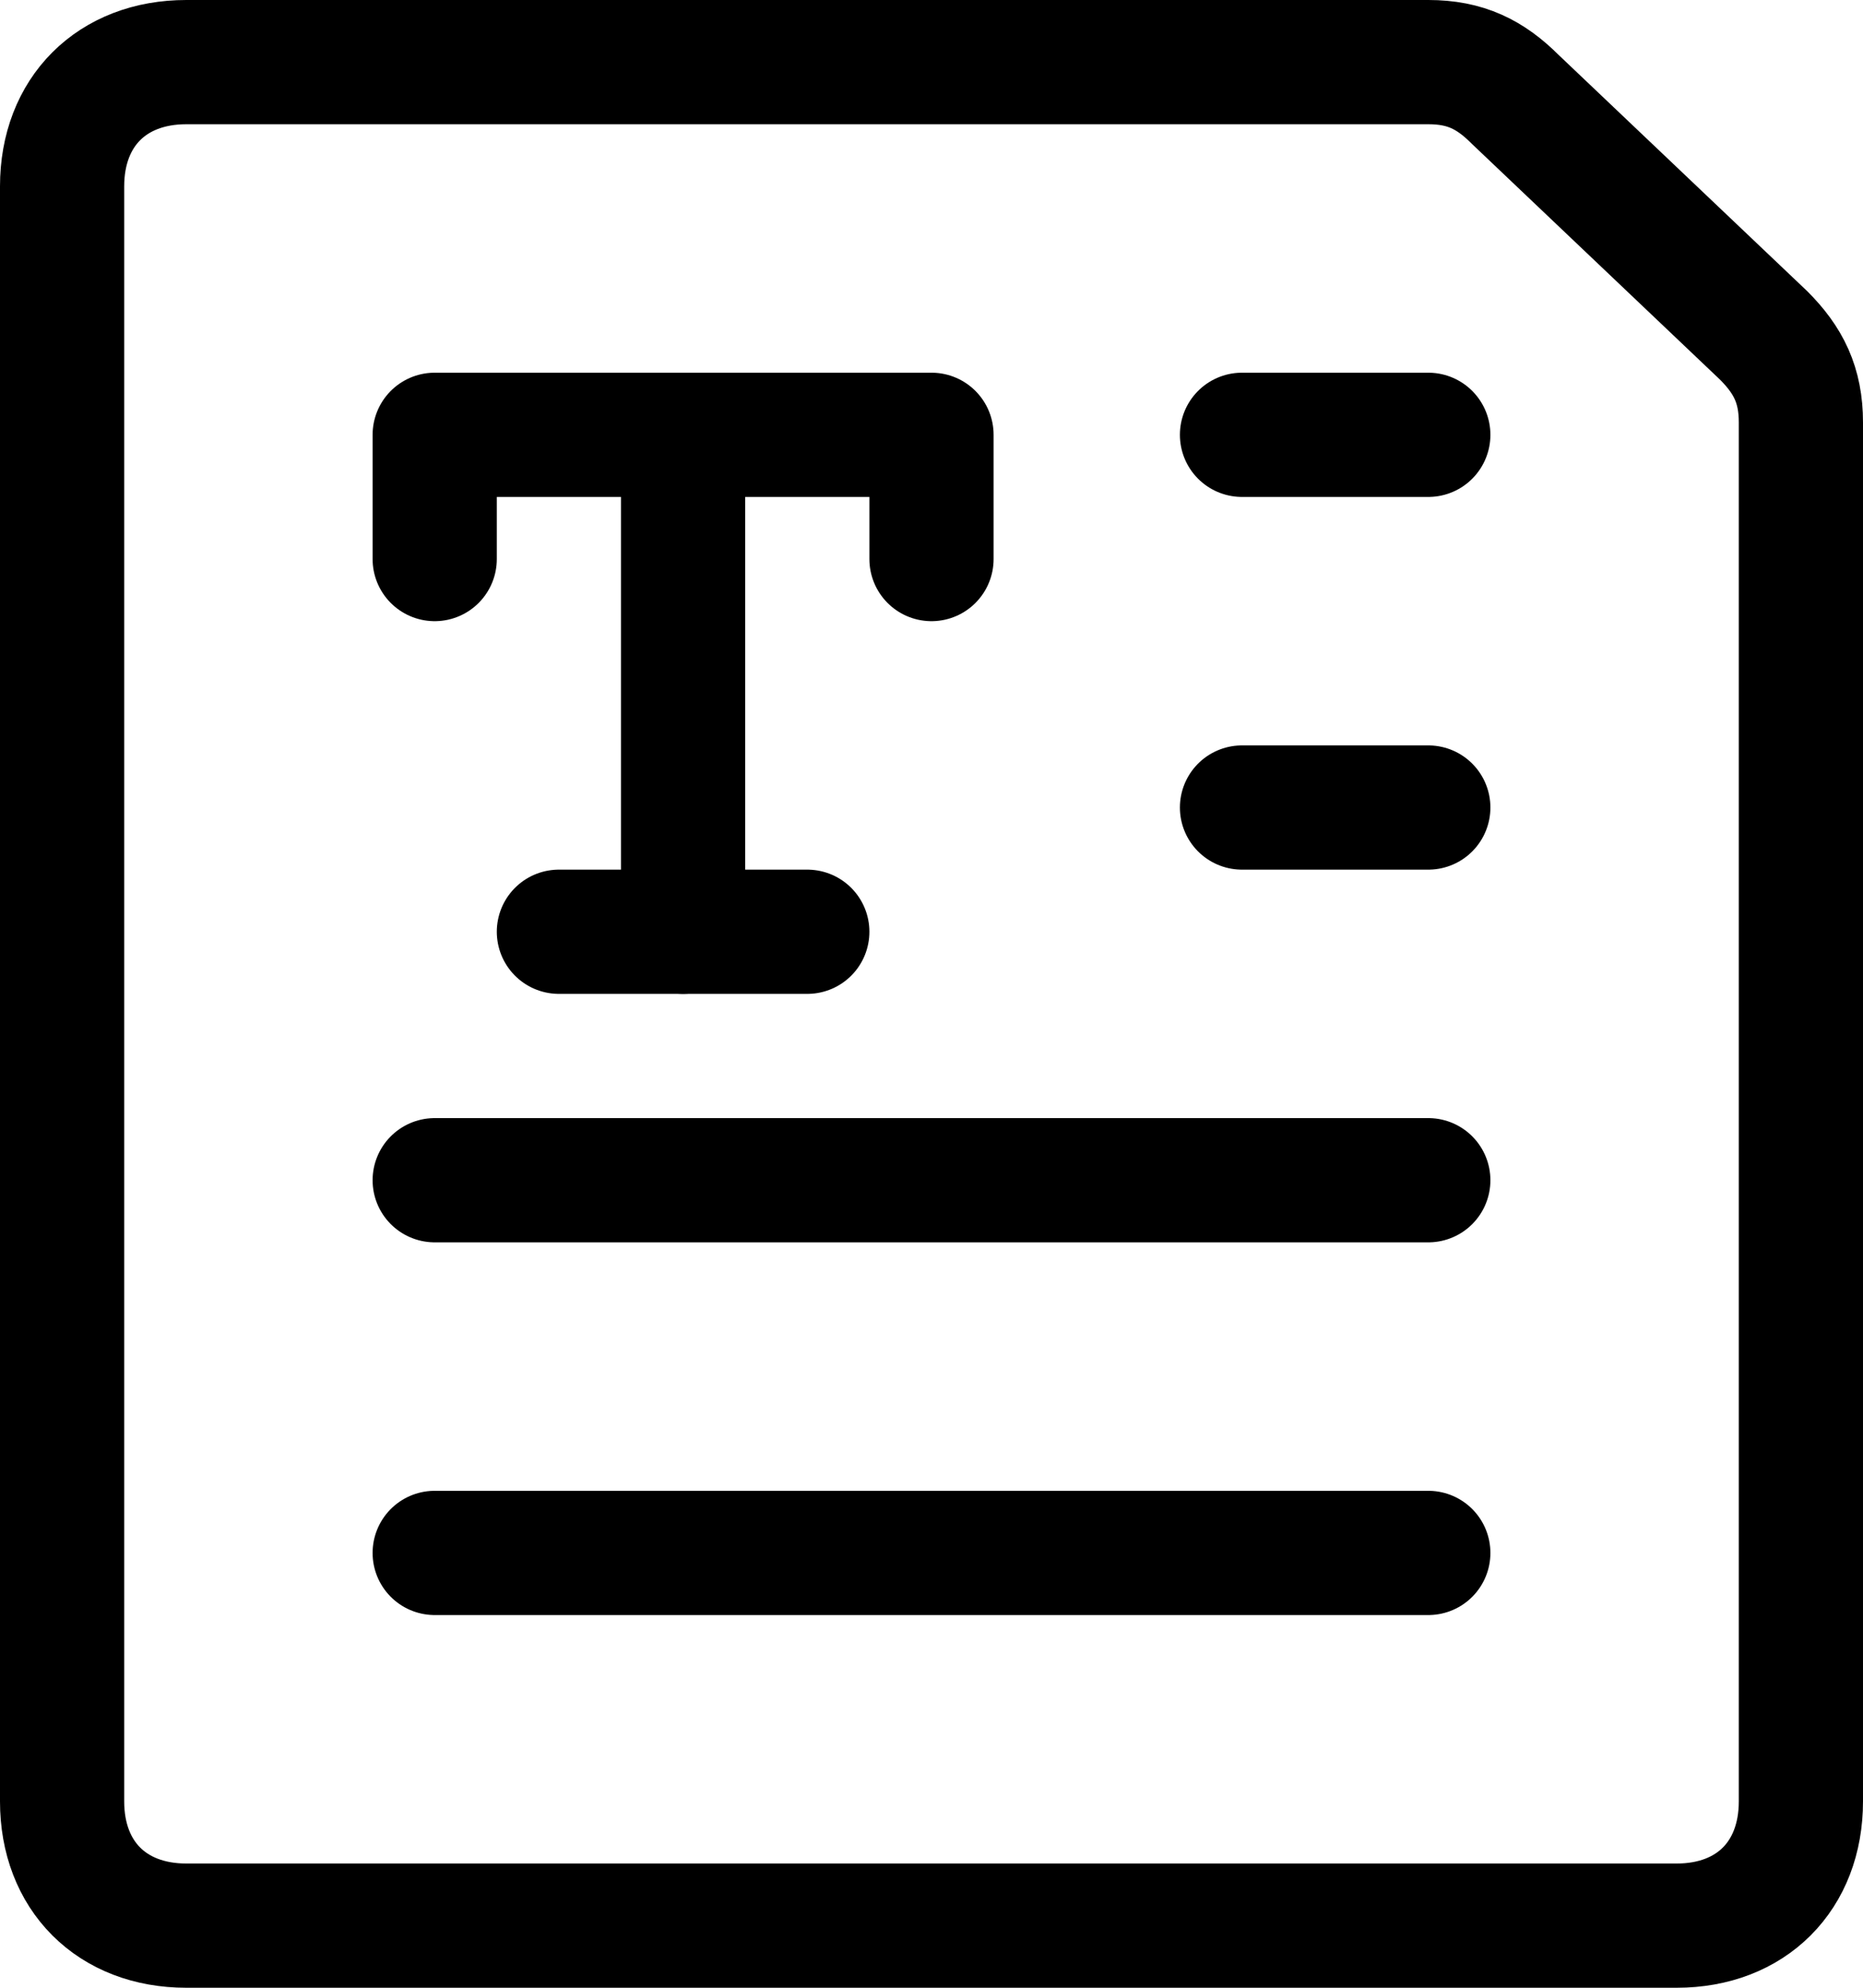 <svg version="1.1"
     xmlns="http://www.w3.org/2000/svg" xmlns:xlink="http://www.w3.org/1999/xlink" xmlns:a="http://ns.adobe.com/AdobeSVGViewerExtensions/3.0/"
     x="0px" y="0px" width="15px" height="16px" viewBox="0 0 15 16" style="enable-background:new 0 0 15 16;" xml:space="preserve">
<style type="text/css">
    .st0{fill:none;stroke:#000000;stroke-linecap:round;stroke-linejoin:round;stroke-miterlimit:10;}
</style>
<defs>
</defs>
<g>
    <path class="st0" d="M14.5,14.5c0,0.6-0.4,1-1,1h-12c-0.6,0-1-0.4-1-1v-13c0-0.6,0.4-1,1-1h10c0.3,0,0.5,0.1,0.7,0.3l2,1.9
        c0.2,0.2,0.3,0.4,0.3,0.7V14.5z"/>
    <line class="st0" x1="5.5" y1="7.5" x2="5.5" y2="3.5"/>
    <polyline class="st0" points="3.5,4.5 3.5,3.5 7.5,3.5 7.5,4.5 	"/>
    <line class="st0" x1="10" y1="6.5" x2="11.5" y2="6.5"/>
    <line class="st0" x1="10" y1="3.5" x2="11.5" y2="3.5"/>
    <line class="st0" x1="3.5" y1="9.5" x2="11.5" y2="9.5"/>
    <line class="st0" x1="3.5" y1="12.5" x2="11.5" y2="12.5"/>
    <line class="st0" x1="4.5" y1="7.5" x2="6.5" y2="7.5"/>
</g>
</svg>
